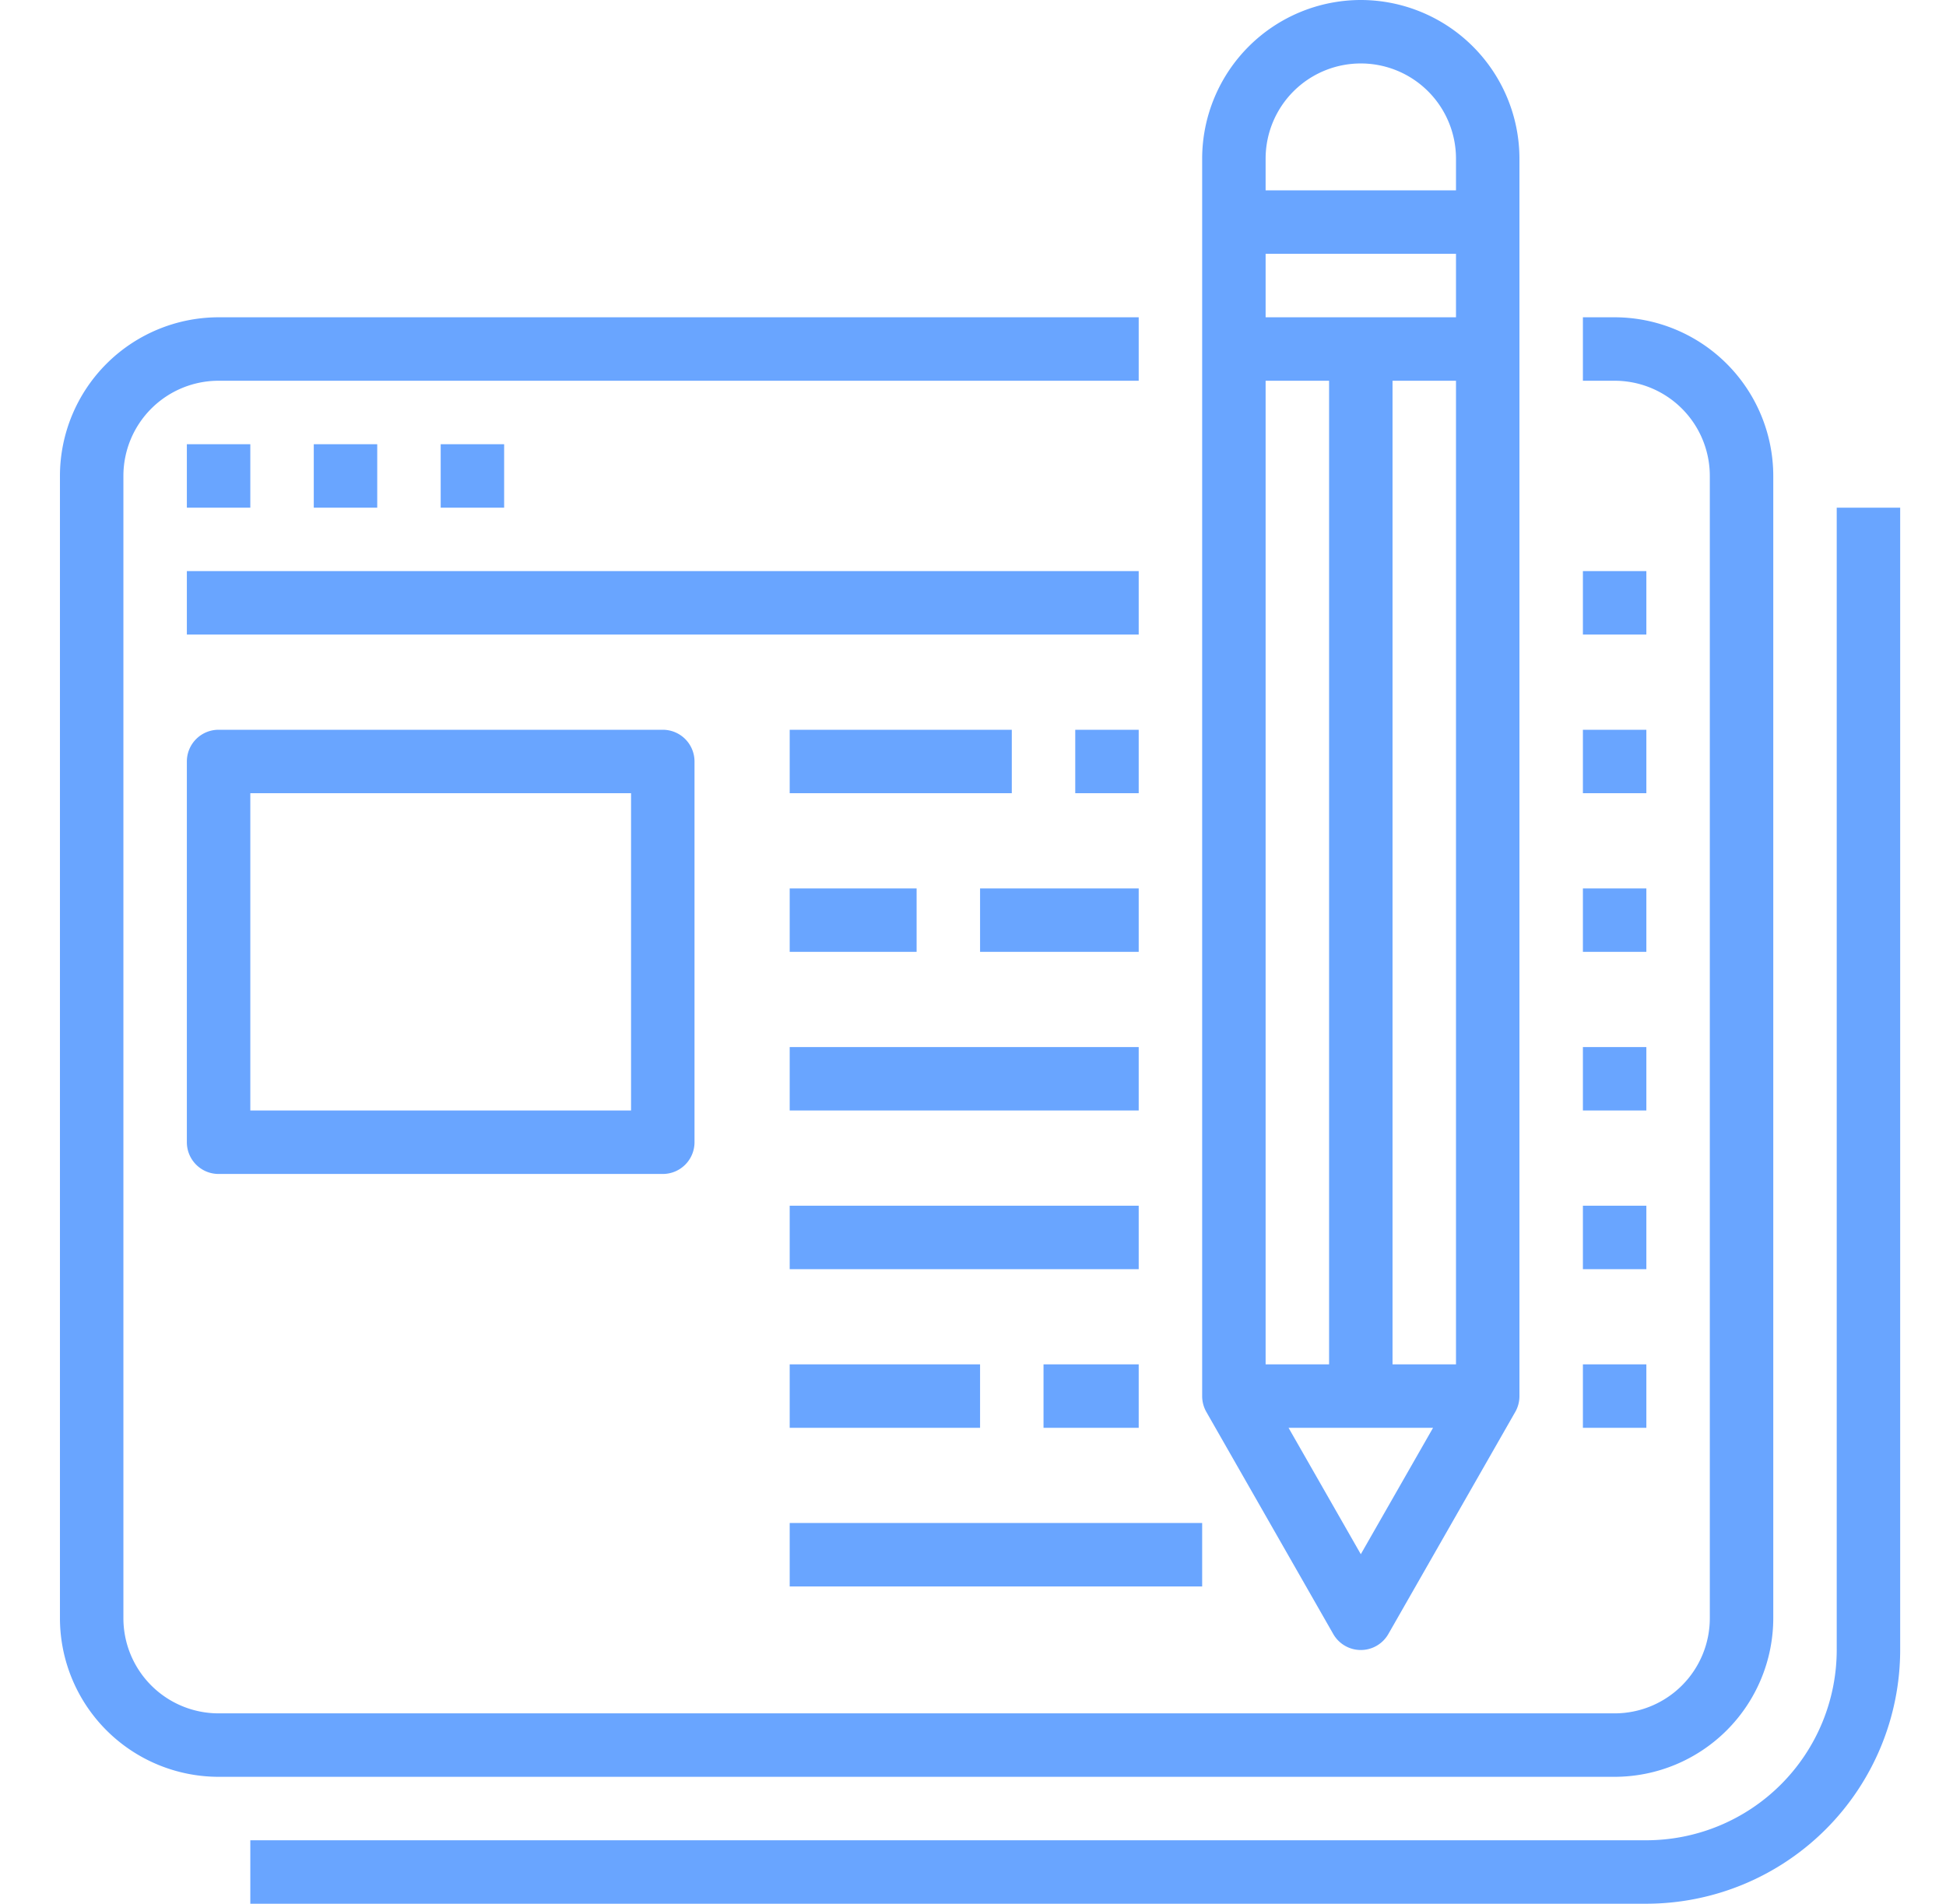 <svg width="46" height="45" fill="none" xmlns="http://www.w3.org/2000/svg"><g clip-path="url(#clip0)" fill="#69A5FF"><path d="M5.167 42h33a3.754 3.754 0 003.75-3.75v-27a3.754 3.754 0 00-3.75-3.75h-.75V9h.75a2.25 2.25 0 012.25 2.25v27a2.25 2.25 0 01-2.25 2.25h-33a2.25 2.25 0 01-2.25-2.25v-27A2.25 2.25 0 015.167 9h21.75V7.5H5.167a3.754 3.754 0 00-3.75 3.75v27A3.754 3.754 0 005.167 42z"/><path d="M4.417 10.5h1.5V12h-1.5v-1.5zm3 0h1.5V12h-1.5v-1.5zm3 0h1.5V12h-1.5v-1.5zm27 3h1.5V15h-1.5v-1.5zm-33 0h22.5V15h-22.5v-1.5zm.75 3.75a.75.75 0 00-.75.75v9c0 .414.336.75.75.75h10.5a.75.75 0 00.75-.75v-9a.75.75 0 00-.75-.75h-10.5zm9.75 9h-9v-7.5h9v7.5zm3.75-9h5.25v1.5h-5.25v-1.5zm6.75 0h1.5v1.5h-1.5v-1.5zM18.667 21h3v1.5h-3V21zm4.5 0h3.75v1.5h-3.75V21zm-4.5 3.75h8.25v1.5h-8.25v-1.5zm0 3.75h8.25V30h-8.25v-1.5zm0 7.5h9.75v1.5h-9.75V36zm0-3.75h4.5v1.5h-4.5v-1.5zm6 0h2.25v1.5h-2.25v-1.5zm12.75-15h1.5v1.5h-1.5v-1.5zm0 3.75h1.5v1.5h-1.5V21zm0 3.75h1.5v1.5h-1.5v-1.5zm0 3.75h1.5V30h-1.5v-1.5zm0 3.75h1.5v1.5h-1.5v-1.5z"/><path d="M5.917 43.5V45h33a6.007 6.007 0 006-6V12h-1.5v27a4.504 4.504 0 01-4.5 4.5h-33z"/><path d="M32.167 0a3.754 3.754 0 00-3.75 3.75V33c0 .132.034.26.099.375l3 5.25a.75.75 0 001.302 0l3-5.25a.752.752 0 00.099-.375V3.75A3.754 3.754 0 0032.167 0zm0 1.5a2.25 2.25 0 012.25 2.25v.75h-4.5v-.75a2.25 2.25 0 012.25-2.25zm.75 30.75V9h1.5v23.25h-1.5zm-3 0V9h1.5v23.25h-1.5zm0-24.75V6h4.5v1.5h-4.5zm2.25 29.238l-1.708-2.988h3.416l-1.708 2.988z"/></g><defs><clipPath id="clip0"><path fill="#fff" transform="translate(.667)" d="M0 0h45v45H0z"/></clipPath></defs></svg>